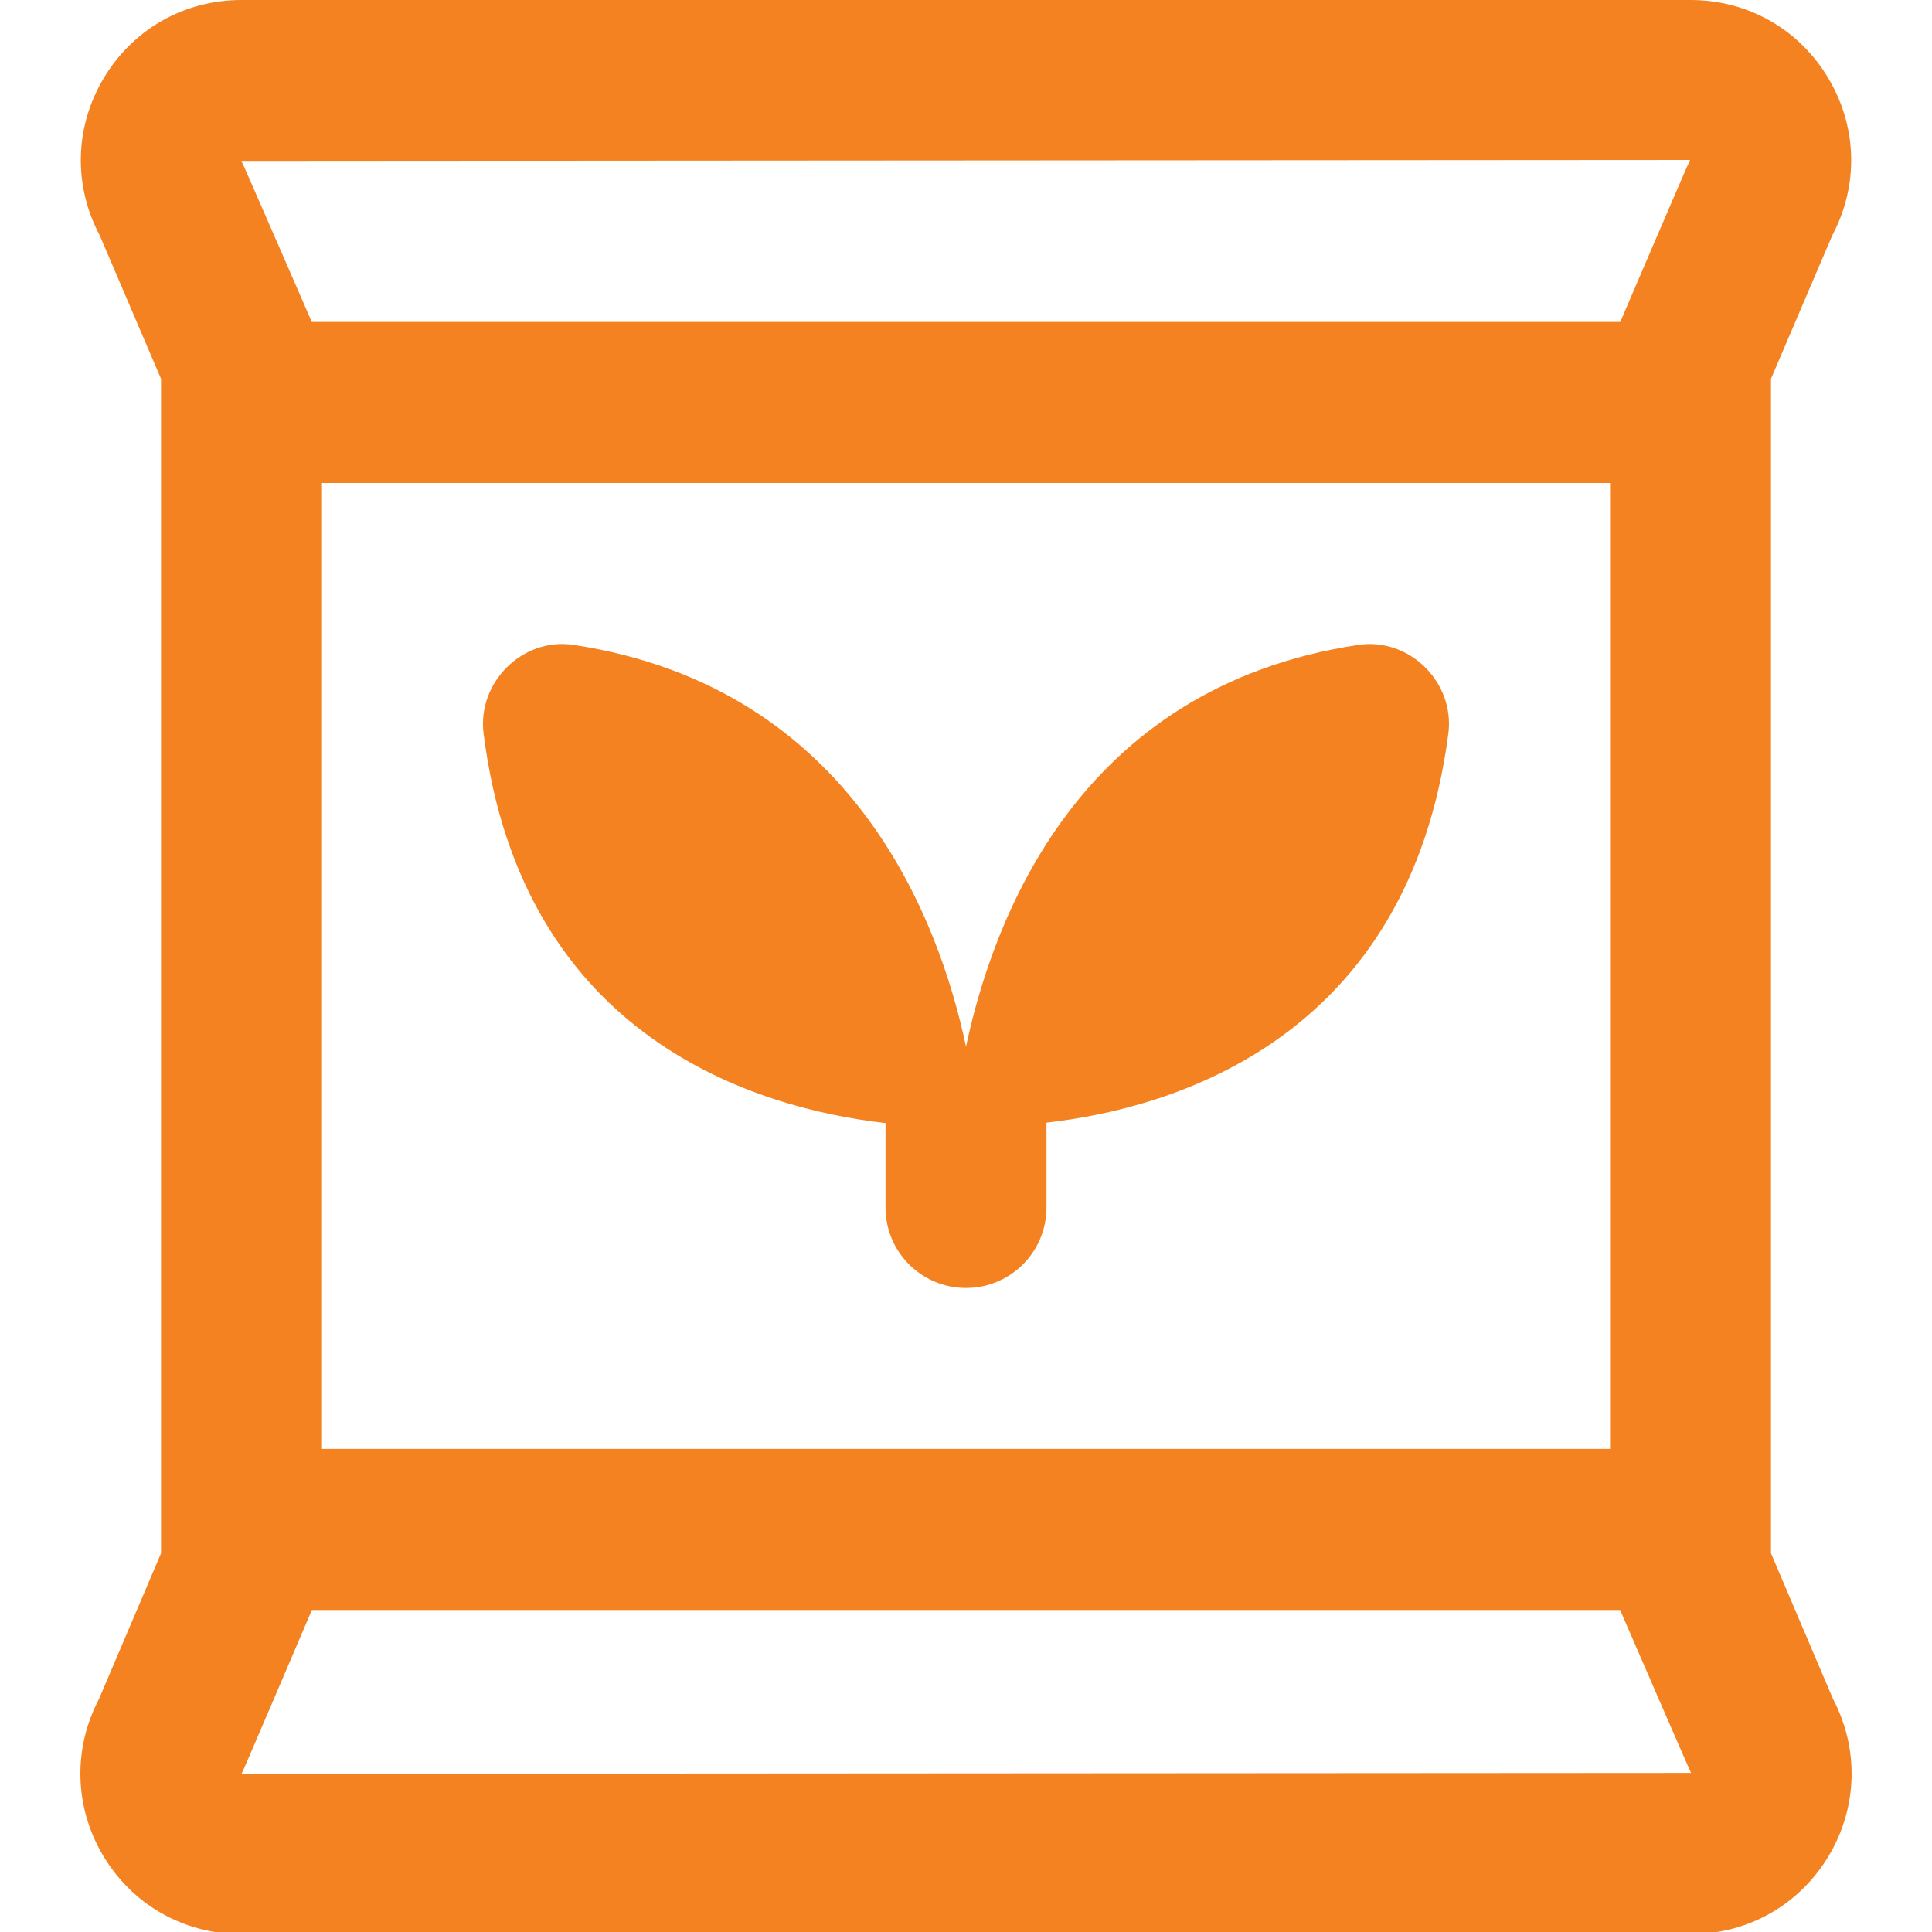 <svg width="38" height="38" viewBox="0 0 38 38" fill="none" xmlns="http://www.w3.org/2000/svg">
<g clip-path="url(#clip0_70_210)">
<path d="M36.054 33.418L34.833 30.55V7.45L36.041 4.625C36.553 3.658 36.534 2.524 35.98 1.571C35.41 0.587 34.39 0 33.252 0H4.748C3.61 0 2.592 0.587 2.02 1.571C1.466 2.524 1.447 3.658 1.959 4.625L3.167 7.45V30.552L1.946 33.419C1.438 34.388 1.46 35.522 2.014 36.474C2.586 37.454 3.604 38.04 4.739 38.04H33.261C34.396 38.04 35.413 37.454 35.986 36.474C36.54 35.522 36.562 34.387 36.054 33.418ZM33.242 3.146C33.21 3.198 31.869 6.332 31.869 6.332H6.132C6.132 6.332 4.779 3.217 4.748 3.165L33.24 3.146H33.242ZM31.668 9.498V28.498H6.333V9.5H31.667L31.668 9.498ZM4.752 34.889C4.782 34.837 6.134 31.667 6.134 31.667H31.866C31.866 31.667 33.231 34.819 33.261 34.871L4.752 34.889ZM17.417 22.089V23.75C17.417 24.624 18.124 25.333 19 25.333C19.876 25.333 20.583 24.624 20.583 23.75V22.081C23.071 21.798 27.7 20.452 28.487 14.431C28.619 13.425 27.724 12.534 26.72 12.684C21.158 13.518 19.523 18.156 19.003 20.571C19.003 20.571 19.002 20.571 19 20.571C18.998 20.571 18.998 20.571 18.997 20.571C18.482 18.151 16.804 13.52 11.28 12.684C10.279 12.532 9.386 13.42 9.511 14.424C10.268 20.457 14.918 21.804 17.415 22.089H17.417Z" fill="#F58220"/>
</g>
<defs>
<clipPath id="clip0_70_210">
<rect width="38" height="38" fill="white"/>
</clipPath>
</defs>
</svg>
